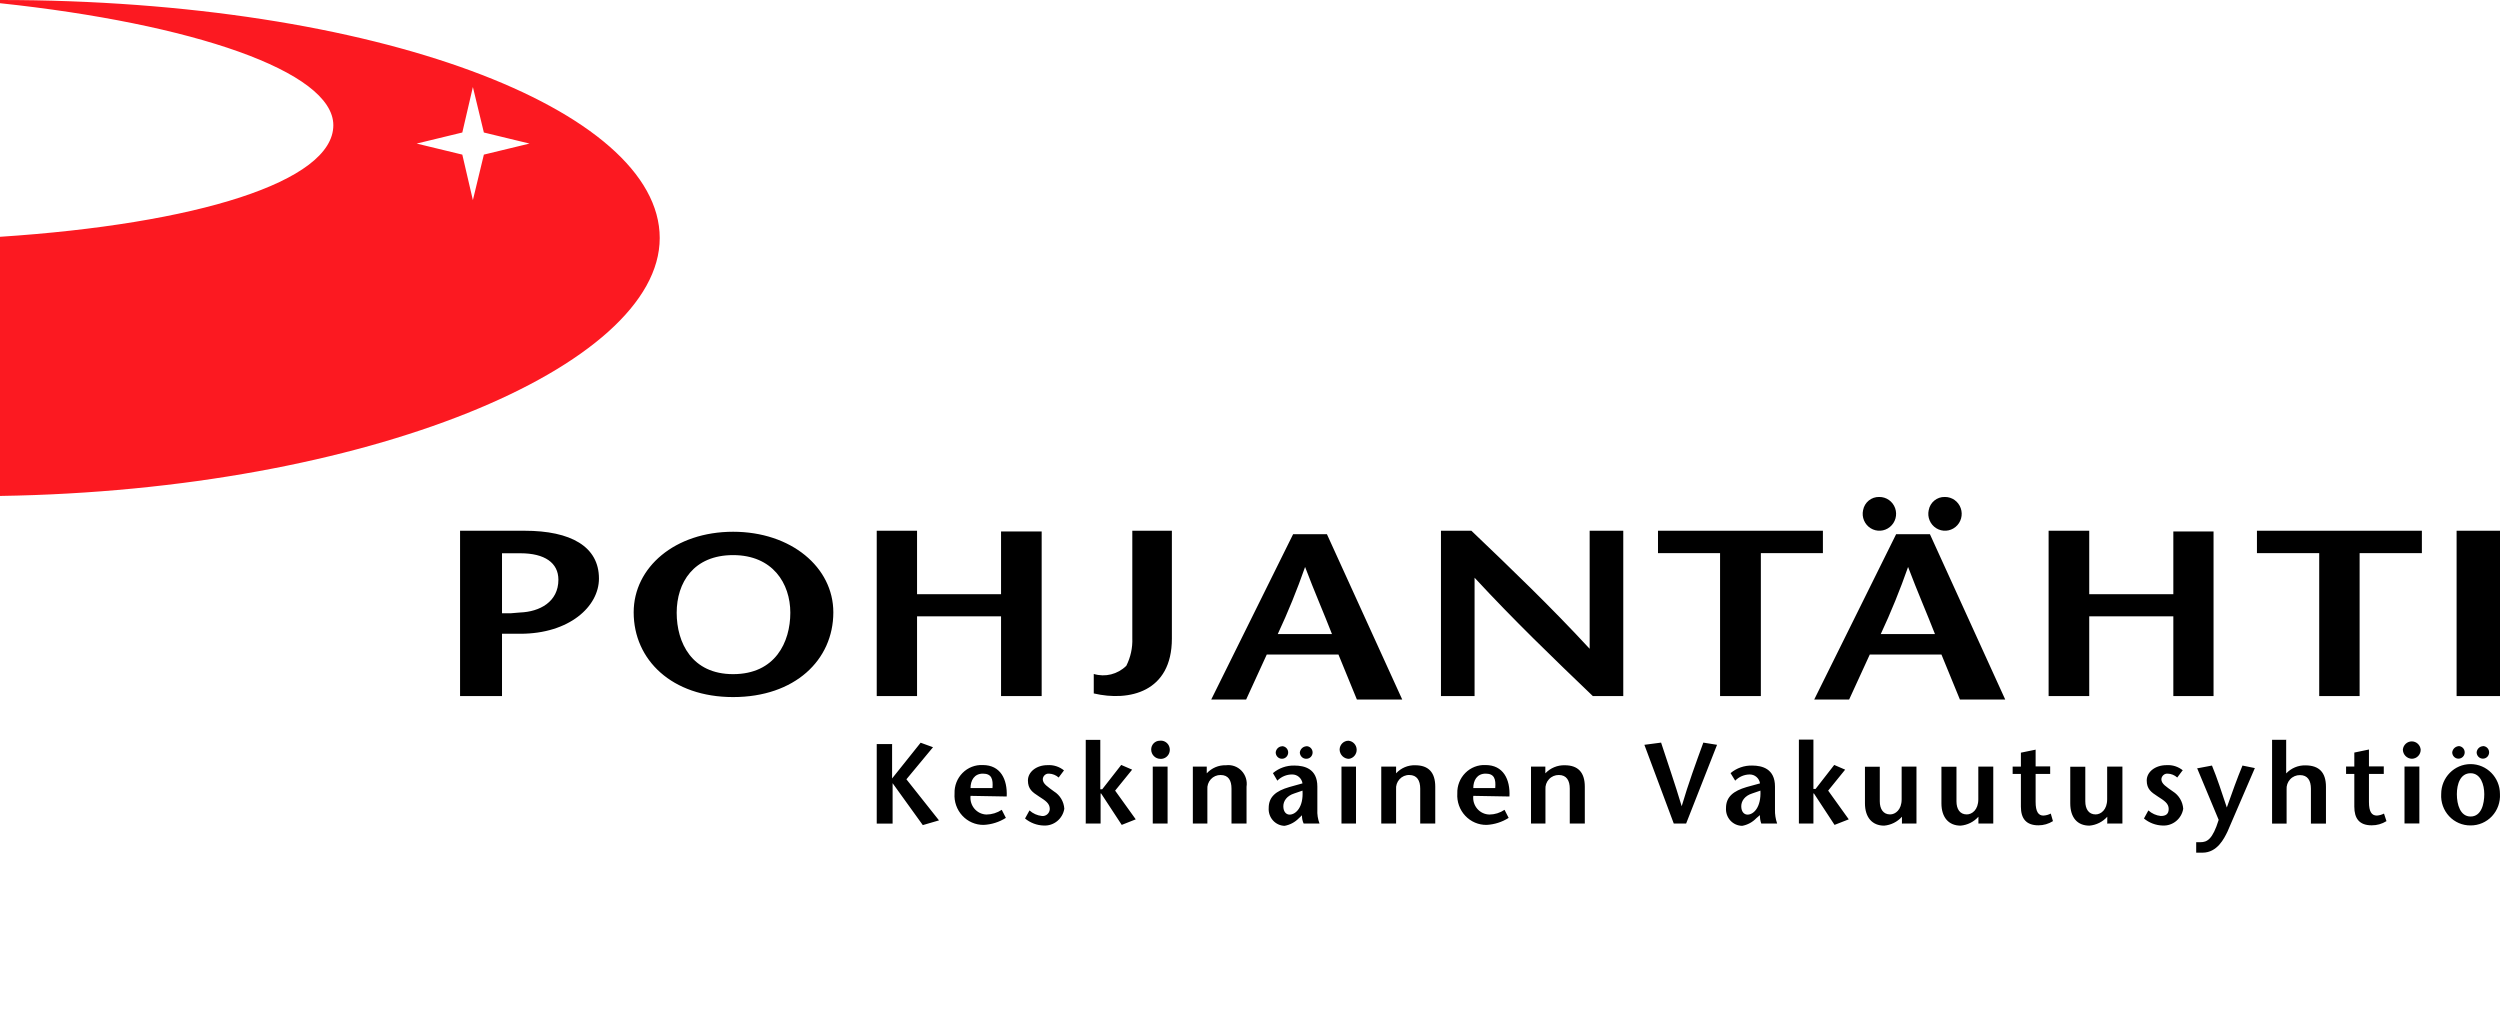 <?xml version="1.0" encoding="UTF-8"?>
<svg width="117px" height="48px" viewBox="0 0 117 48" version="1.1" xmlns="http://www.w3.org/2000/svg" xmlns:xlink="http://www.w3.org/1999/xlink">
    <!-- Generator: Sketch 52.3 (67297) - http://www.bohemiancoding.com/sketch -->
    <title>Optical/Pohjantähti</title>
    <desc>Created with Sketch.</desc>
    <g id="Optical/Pohjantähti" stroke="none" stroke-width="1" fill="none" fill-rule="evenodd">
        <g id="Cropped/Pohjantähti">
            <path d="M41.774,34.823 L41.75,34.828 L41.75,36.432 L43.086,34.759 L43.665,34.97 L42.42,36.471 L43.945,38.394 L43.187,38.615 L41.774,36.653 L41.774,38.546 L41.031,38.546 L41.031,34.823 L41.774,34.823 Z M47.114,37.276 L45.421,37.246 C45.396,37.464 45.463,37.683 45.604,37.849 C45.745,38.014 45.948,38.113 46.164,38.12 C46.419,38.118 46.669,38.041 46.882,37.899 L47.075,38.277 C46.761,38.475 46.403,38.588 46.033,38.605 C45.656,38.609 45.294,38.452 45.036,38.172 C44.778,37.893 44.646,37.516 44.673,37.133 C44.661,36.774 44.796,36.427 45.047,36.174 C45.298,35.921 45.642,35.787 45.995,35.804 C46.82,35.804 47.152,36.466 47.114,37.276 Z M45.421,36.883 L46.448,36.883 C46.482,36.466 46.41,36.206 46,36.206 C45.59,36.206 45.421,36.53 45.421,36.883 Z M49.8,36.059 L49.791,36.059 L49.545,36.388 C49.42,36.277 49.262,36.213 49.096,36.206 C49.023,36.199 48.95,36.223 48.895,36.272 C48.839,36.321 48.806,36.391 48.802,36.466 C48.802,36.687 49.034,36.819 49.328,37.04 C49.609,37.214 49.789,37.516 49.81,37.85 C49.732,38.323 49.317,38.661 48.845,38.635 C48.527,38.626 48.22,38.51 47.972,38.306 L48.18,37.928 C48.341,38.074 48.544,38.165 48.759,38.188 C48.852,38.199 48.945,38.17 49.016,38.107 C49.086,38.045 49.128,37.955 49.13,37.86 C49.13,37.595 48.923,37.467 48.619,37.271 C48.315,37.075 48.107,36.927 48.107,36.525 C48.107,36.123 48.508,35.809 49.019,35.809 C49.301,35.789 49.58,35.879 49.8,36.059 Z M50.828,38.541 L50.813,38.551 L50.813,34.626 L51.494,34.626 L51.494,36.937 L51.585,36.937 L52.473,35.799 L52.984,36.02 L52.188,37.001 L53.153,38.345 L52.497,38.605 L51.532,37.133 L51.508,37.133 L51.508,38.541 L50.828,38.541 Z M53.949,35.877 L54.643,35.877 L54.643,38.541 L53.949,38.541 L53.949,35.877 Z M54.296,35.514 L54.301,35.514 C54.068,35.512 53.879,35.32 53.876,35.083 C53.874,34.974 53.914,34.869 53.989,34.79 C54.063,34.712 54.165,34.667 54.272,34.666 C54.431,34.644 54.588,34.717 54.677,34.852 C54.765,34.988 54.77,35.164 54.69,35.304 C54.609,35.445 54.456,35.527 54.296,35.514 Z M56.505,35.877 L56.476,35.877 L56.476,36.191 C56.708,35.94 57.035,35.802 57.373,35.814 C57.643,35.778 57.913,35.873 58.103,36.071 C58.293,36.269 58.38,36.546 58.338,36.819 L58.338,38.541 L57.634,38.541 L57.634,36.908 C57.634,36.53 57.494,36.27 57.123,36.27 C56.95,36.268 56.784,36.34 56.666,36.469 C56.549,36.598 56.49,36.772 56.505,36.947 L56.505,38.541 L55.825,38.541 L55.825,35.877 L56.505,35.877 Z M59.997,34.926 L59.997,34.921 C60.157,34.921 60.287,35.053 60.287,35.215 C60.287,35.378 60.157,35.51 59.997,35.51 C59.919,35.511 59.843,35.48 59.788,35.423 C59.733,35.367 59.702,35.29 59.703,35.21 C59.72,35.055 59.844,34.934 59.997,34.926 Z M61.141,34.926 L61.141,34.921 C61.301,34.921 61.43,35.053 61.43,35.215 C61.43,35.378 61.301,35.51 61.141,35.51 C61.06,35.514 60.982,35.484 60.923,35.427 C60.865,35.371 60.832,35.292 60.832,35.21 C60.855,35.053 60.984,34.933 61.141,34.926 Z M60.933,38.149 L60.924,38.164 L60.784,38.296 C60.603,38.481 60.37,38.604 60.118,38.649 C59.909,38.643 59.712,38.551 59.572,38.393 C59.432,38.236 59.361,38.027 59.375,37.815 C59.375,37.29 59.713,37.016 60.34,36.834 L60.957,36.662 C60.921,36.421 60.716,36.243 60.475,36.245 C60.215,36.243 59.964,36.347 59.78,36.535 L59.573,36.182 C59.855,35.945 60.211,35.819 60.576,35.828 C61.049,35.828 61.652,35.976 61.652,36.81 L61.652,37.889 C61.64,38.111 61.674,38.334 61.753,38.541 L61.01,38.541 C60.954,38.419 60.928,38.284 60.933,38.149 Z M60.957,37.001 L60.572,37.133 C60.229,37.241 60.06,37.482 60.06,37.732 C60.06,37.982 60.186,38.124 60.354,38.124 C60.634,38.124 61.01,37.786 60.957,37.001 Z M62.781,35.877 L63.461,35.877 L63.461,38.541 L62.781,38.541 L62.781,35.877 Z M63.128,35.514 L63.133,35.514 C62.896,35.515 62.702,35.324 62.694,35.083 C62.696,34.854 62.879,34.668 63.104,34.666 C63.318,34.682 63.486,34.86 63.492,35.079 C63.498,35.298 63.341,35.486 63.128,35.514 Z M65.337,35.877 L65.337,36.191 C65.568,35.94 65.896,35.802 66.234,35.814 C66.847,35.814 67.17,36.142 67.17,36.819 L67.17,38.541 L66.466,38.541 L66.466,36.908 C66.466,36.53 66.316,36.27 65.955,36.27 C65.781,36.266 65.615,36.338 65.497,36.468 C65.379,36.597 65.321,36.771 65.337,36.947 L65.337,38.541 L64.643,38.541 L64.643,35.877 L65.337,35.877 Z M70.643,37.276 L68.95,37.246 C68.925,37.467 68.994,37.687 69.138,37.854 C69.282,38.02 69.489,38.117 69.707,38.12 C69.958,38.118 70.203,38.041 70.412,37.899 L70.605,38.277 C70.295,38.473 69.941,38.586 69.577,38.605 C69.198,38.612 68.833,38.456 68.572,38.176 C68.311,37.897 68.177,37.518 68.202,37.133 C68.19,36.774 68.326,36.427 68.577,36.174 C68.828,35.921 69.171,35.787 69.524,35.804 C70.349,35.804 70.682,36.466 70.643,37.276 Z M68.95,36.883 L69.977,36.883 C70.011,36.466 69.939,36.206 69.529,36.206 C69.119,36.206 68.95,36.53 68.95,36.883 Z M72.351,35.877 L72.322,35.877 L72.322,36.191 C72.56,35.941 72.891,35.804 73.233,35.814 C73.846,35.814 74.169,36.142 74.169,36.819 L74.169,38.541 L73.465,38.541 L73.465,36.908 C73.465,36.53 73.315,36.27 72.954,36.27 C72.779,36.267 72.612,36.338 72.493,36.467 C72.373,36.596 72.313,36.77 72.327,36.947 L72.327,38.541 L71.651,38.541 L71.651,35.877 L72.351,35.877 Z M78.911,38.541 L78.332,38.541 L76.957,34.857 L77.739,34.754 C78.047,35.706 78.38,36.648 78.703,37.732 C79.022,36.648 79.369,35.706 79.716,34.754 L80.358,34.857 L78.911,38.541 Z M82.364,38.149 L82.345,38.164 L82.191,38.296 C82.014,38.481 81.784,38.604 81.535,38.649 C81.323,38.647 81.122,38.556 80.979,38.399 C80.836,38.241 80.763,38.03 80.777,37.815 C80.777,37.29 81.125,37.016 81.742,36.834 L82.369,36.662 C82.333,36.421 82.127,36.243 81.887,36.245 C81.631,36.247 81.387,36.351 81.207,36.535 L80.99,36.182 C81.274,35.944 81.634,35.818 82.003,35.828 C82.466,35.828 83.069,35.976 83.069,36.81 L83.069,37.889 C83.063,38.111 83.097,38.332 83.17,38.541 L82.427,38.541 C82.382,38.416 82.361,38.283 82.364,38.149 Z M82.388,37.001 L82.003,37.133 C81.66,37.241 81.491,37.482 81.491,37.732 C81.491,37.982 81.617,38.124 81.786,38.124 C82.065,38.124 82.427,37.786 82.388,37.001 Z M84.212,38.541 L84.188,38.537 L84.188,34.612 L84.868,34.612 L84.868,36.922 L84.969,36.922 L85.842,35.799 L86.353,36.02 L85.558,37.001 L86.522,38.345 L85.857,38.605 L84.892,37.133 L84.868,37.133 L84.868,38.541 L84.212,38.541 Z M89.035,38.541 L89.011,38.551 L89.011,38.223 C88.795,38.464 88.497,38.613 88.177,38.64 C87.627,38.64 87.28,38.262 87.28,37.595 L87.28,35.882 L87.974,35.882 L87.974,37.501 C87.974,37.864 88.138,38.115 88.457,38.115 C88.703,38.115 88.997,37.899 88.997,37.408 L88.997,35.877 L89.691,35.877 L89.691,38.541 L89.035,38.541 Z M92.59,38.541 L92.59,38.551 L92.59,38.223 C92.374,38.464 92.076,38.613 91.756,38.64 C91.206,38.64 90.859,38.262 90.859,37.595 L90.859,35.882 L91.563,35.882 L91.563,37.501 C91.563,37.864 91.722,38.115 92.045,38.115 C92.291,38.115 92.585,37.899 92.585,37.408 L92.585,35.877 L93.285,35.877 L93.285,38.541 L92.59,38.541 Z M95.272,35.083 L95.267,35.073 L95.267,35.868 L95.948,35.868 L95.948,36.221 L95.267,36.221 L95.267,37.531 C95.267,37.987 95.398,38.169 95.629,38.169 C95.75,38.163 95.868,38.131 95.976,38.075 L96.078,38.429 C95.874,38.558 95.638,38.626 95.398,38.625 C94.819,38.625 94.578,38.301 94.578,37.752 L94.578,36.221 L94.192,36.221 L94.192,35.877 L94.578,35.877 L94.578,35.225 L95.272,35.083 Z M98.649,38.541 L98.62,38.551 L98.62,38.223 C98.404,38.464 98.105,38.613 97.785,38.64 C97.221,38.64 96.888,38.262 96.888,37.595 L96.888,35.882 L97.592,35.882 L97.592,37.501 C97.592,37.864 97.752,38.115 98.075,38.115 C98.321,38.115 98.615,37.899 98.615,37.408 L98.615,35.877 L99.329,35.877 L99.329,38.541 L98.649,38.541 Z M102.165,36.059 L102.141,36.059 L101.895,36.388 C101.771,36.275 101.612,36.211 101.446,36.206 C101.373,36.201 101.301,36.225 101.246,36.274 C101.191,36.323 101.157,36.392 101.152,36.466 C101.152,36.687 101.384,36.819 101.692,37.04 C101.972,37.216 102.151,37.517 102.175,37.85 C102.097,38.323 101.681,38.661 101.21,38.635 C100.891,38.626 100.584,38.51 100.337,38.306 L100.544,37.928 C100.706,38.074 100.908,38.165 101.123,38.188 C101.326,38.188 101.495,38.124 101.495,37.86 C101.495,37.595 101.282,37.467 100.978,37.271 C100.675,37.075 100.467,36.927 100.467,36.525 C100.467,36.123 100.868,35.809 101.393,35.809 C101.672,35.79 101.948,35.88 102.165,36.059 Z M102.821,35.941 L102.816,35.961 L103.52,35.828 C103.766,36.422 103.969,37.06 104.215,37.791 C104.466,37.084 104.693,36.442 104.948,35.828 L105.527,35.946 L104.244,38.924 C104.09,39.238 103.771,39.905 103.077,39.905 L102.782,39.905 L102.782,39.415 L102.975,39.415 C103.294,39.415 103.549,39.287 103.834,38.37 L102.821,35.941 Z M107.047,34.622 L106.993,34.626 L106.993,36.196 C107.228,35.949 107.553,35.812 107.891,35.819 C108.532,35.819 108.855,36.147 108.855,36.824 L108.855,38.546 L108.151,38.546 L108.151,36.913 C108.151,36.535 108.002,36.275 107.64,36.275 C107.466,36.272 107.298,36.343 107.179,36.472 C107.059,36.601 106.999,36.775 107.013,36.952 L107.013,38.546 L106.333,38.546 L106.333,34.622 L107.047,34.622 Z M110.862,35.078 L110.867,35.073 L110.867,35.868 L111.561,35.868 L111.561,36.221 L110.867,36.221 L110.867,37.531 C110.867,37.987 110.992,38.169 111.238,38.169 C111.354,38.161 111.468,38.129 111.571,38.075 L111.687,38.429 C111.478,38.56 111.237,38.628 110.992,38.625 C110.413,38.625 110.182,38.301 110.182,37.752 L110.182,36.221 L109.796,36.221 L109.796,35.873 L110.182,35.873 L110.182,35.22 L110.862,35.078 Z M112.531,35.873 L113.226,35.873 L113.226,38.537 L112.531,38.537 L112.531,35.873 Z M112.878,35.51 C112.645,35.507 112.456,35.315 112.454,35.078 C112.477,34.861 112.657,34.697 112.871,34.697 C113.085,34.697 113.265,34.861 113.288,35.078 C113.291,35.191 113.249,35.3 113.172,35.381 C113.095,35.462 112.989,35.508 112.878,35.51 Z M115.058,34.921 L115.058,34.916 C115.218,34.916 115.348,35.048 115.348,35.21 C115.348,35.373 115.218,35.505 115.058,35.505 C114.98,35.506 114.904,35.475 114.849,35.418 C114.793,35.362 114.763,35.285 114.764,35.205 C114.786,35.053 114.908,34.935 115.058,34.921 Z M116.202,34.921 L116.202,34.916 C116.361,34.916 116.491,35.048 116.491,35.21 C116.491,35.373 116.361,35.505 116.202,35.505 C116.123,35.506 116.048,35.475 115.992,35.418 C115.937,35.362 115.906,35.285 115.907,35.205 C115.924,35.05 116.048,34.93 116.202,34.921 Z M115.623,38.63 C115.244,38.635 114.88,38.479 114.619,38.199 C114.358,37.92 114.224,37.542 114.248,37.158 C114.248,36.386 114.864,35.76 115.623,35.76 C116.382,35.76 116.998,36.386 116.998,37.158 C117.02,37.542 116.885,37.919 116.625,38.198 C116.364,38.477 116.001,38.633 115.623,38.63 Z M115.623,38.213 C116.134,38.213 116.264,37.614 116.264,37.168 C116.264,36.721 116.096,36.187 115.623,36.187 C115.15,36.187 114.981,36.682 114.981,37.168 C114.981,37.653 115.14,38.213 115.623,38.213 Z M52.992,24.839 L54.844,24.839 L54.844,29.886 C54.844,32.4 52.833,32.839 51.188,32.453 L51.188,31.541 C51.724,31.703 52.304,31.559 52.711,31.16 C52.912,30.762 53.01,30.316 52.992,29.866 L52.992,24.839 Z M34.309,32.623 C31.453,32.623 29.656,30.889 29.656,28.657 C29.656,26.549 31.592,24.886 34.309,24.886 C37.025,24.886 39,26.549 39,28.657 C39,30.889 37.199,32.623 34.309,32.623 Z M34.309,31.55 C36.284,31.55 36.987,30.051 36.987,28.676 C36.987,27.301 36.158,25.979 34.309,25.979 C32.459,25.979 31.669,27.267 31.669,28.676 C31.669,30.084 32.382,31.55 34.309,31.55 Z M60.518,25 L62.1,25 L65.624,32.737 L63.502,32.737 L62.64,30.633 L59.284,30.633 L58.32,32.737 L56.686,32.737 L60.518,25 Z M59.8,29.673 L62.336,29.673 C61.941,28.658 61.526,27.718 61.078,26.534 C60.704,27.602 60.278,28.65 59.8,29.673 Z M88.739,25 L90.32,25 L93.844,32.737 L91.723,32.737 L90.86,30.633 L87.505,30.633 L86.54,32.737 L84.906,32.737 L88.739,25 Z M88.02,29.673 L90.556,29.673 C90.161,28.658 89.746,27.718 89.298,26.534 C88.924,27.602 88.498,28.65 88.02,29.673 Z M87.95,23.258 C88.282,23.255 88.58,23.466 88.692,23.782 C88.804,24.098 88.706,24.451 88.447,24.662 C88.189,24.874 87.827,24.897 87.544,24.72 C87.262,24.543 87.12,24.205 87.192,23.877 C87.259,23.51 87.581,23.247 87.95,23.258 Z M91.02,23.258 C91.353,23.255 91.65,23.466 91.762,23.782 C91.874,24.098 91.776,24.451 91.518,24.662 C91.259,24.874 90.897,24.897 90.615,24.72 C90.332,24.543 90.191,24.205 90.263,23.877 C90.329,23.51 90.651,23.247 91.02,23.258 Z M75.969,24.839 L75.969,32.576 L74.545,32.576 C72.695,30.804 70.84,29.017 69.01,27.037 L69.01,32.576 L67.437,32.576 L67.437,24.839 L68.861,24.839 C70.716,26.611 72.566,28.383 74.396,30.363 L74.396,24.839 L75.969,24.839 Z M82.408,32.576 L80.499,32.576 L80.499,25.888 L77.594,25.888 L77.594,24.839 L85.312,24.839 L85.312,25.888 L82.408,25.888 L82.408,32.576 Z M103.594,24.874 L103.594,32.576 L101.712,32.576 L101.712,28.844 L97.776,28.844 L97.776,32.576 L95.875,32.576 L95.875,24.839 L97.776,24.839 L97.776,27.809 L101.712,27.809 L101.712,24.874 L103.594,24.874 Z M110.43,32.576 L108.539,32.576 L108.539,25.888 L105.625,25.888 L105.625,24.839 L113.344,24.839 L113.344,25.888 L110.43,25.888 L110.43,32.576 Z M117,32.576 L114.969,32.576 L114.969,24.839 L117,24.839 L117,32.576 Z M23.494,29.66 L23.494,32.576 L21.531,32.576 L21.531,24.839 L24.553,24.839 C26.712,24.839 28.031,25.577 28.031,27.076 C28.031,28.388 26.638,29.66 24.352,29.66 L23.494,29.66 Z M23.494,25.893 L23.494,28.7 L23.915,28.7 L24.337,28.665 C25.255,28.631 26.133,28.17 26.133,27.131 C26.133,26.339 25.49,25.893 24.357,25.893 L23.494,25.893 Z M48.75,24.874 L48.75,32.576 L46.849,32.576 L46.849,28.844 L42.918,28.844 L42.918,32.576 L41.031,32.576 L41.031,24.839 L42.918,24.839 L42.918,27.809 L46.849,27.809 L46.849,24.874 L48.75,24.874 Z" id="Shape" fill="#000000" fill-rule="nonzero"></path>
            <path d="M2.13162821e-14,0 C17.651,0 30.875,5.129 30.875,11.14 C30.875,17.151 17.182,22.944 2.13162821e-14,23.21 L2.13162821e-14,11.082 C9.164,10.481 15.6,8.51 15.6,5.861 C15.6,3.332 8.971,1.104 2.13162821e-14,0.15 L2.13162821e-14,0 Z M24.781,6.719 L22.645,6.201 L22.131,4.072 L21.636,6.201 L19.5,6.719 L21.636,7.236 L22.131,9.366 L22.645,7.236 L24.781,6.719 Z" id="Shape" fill="#FC1921"></path>
        </g>
    </g>
</svg>